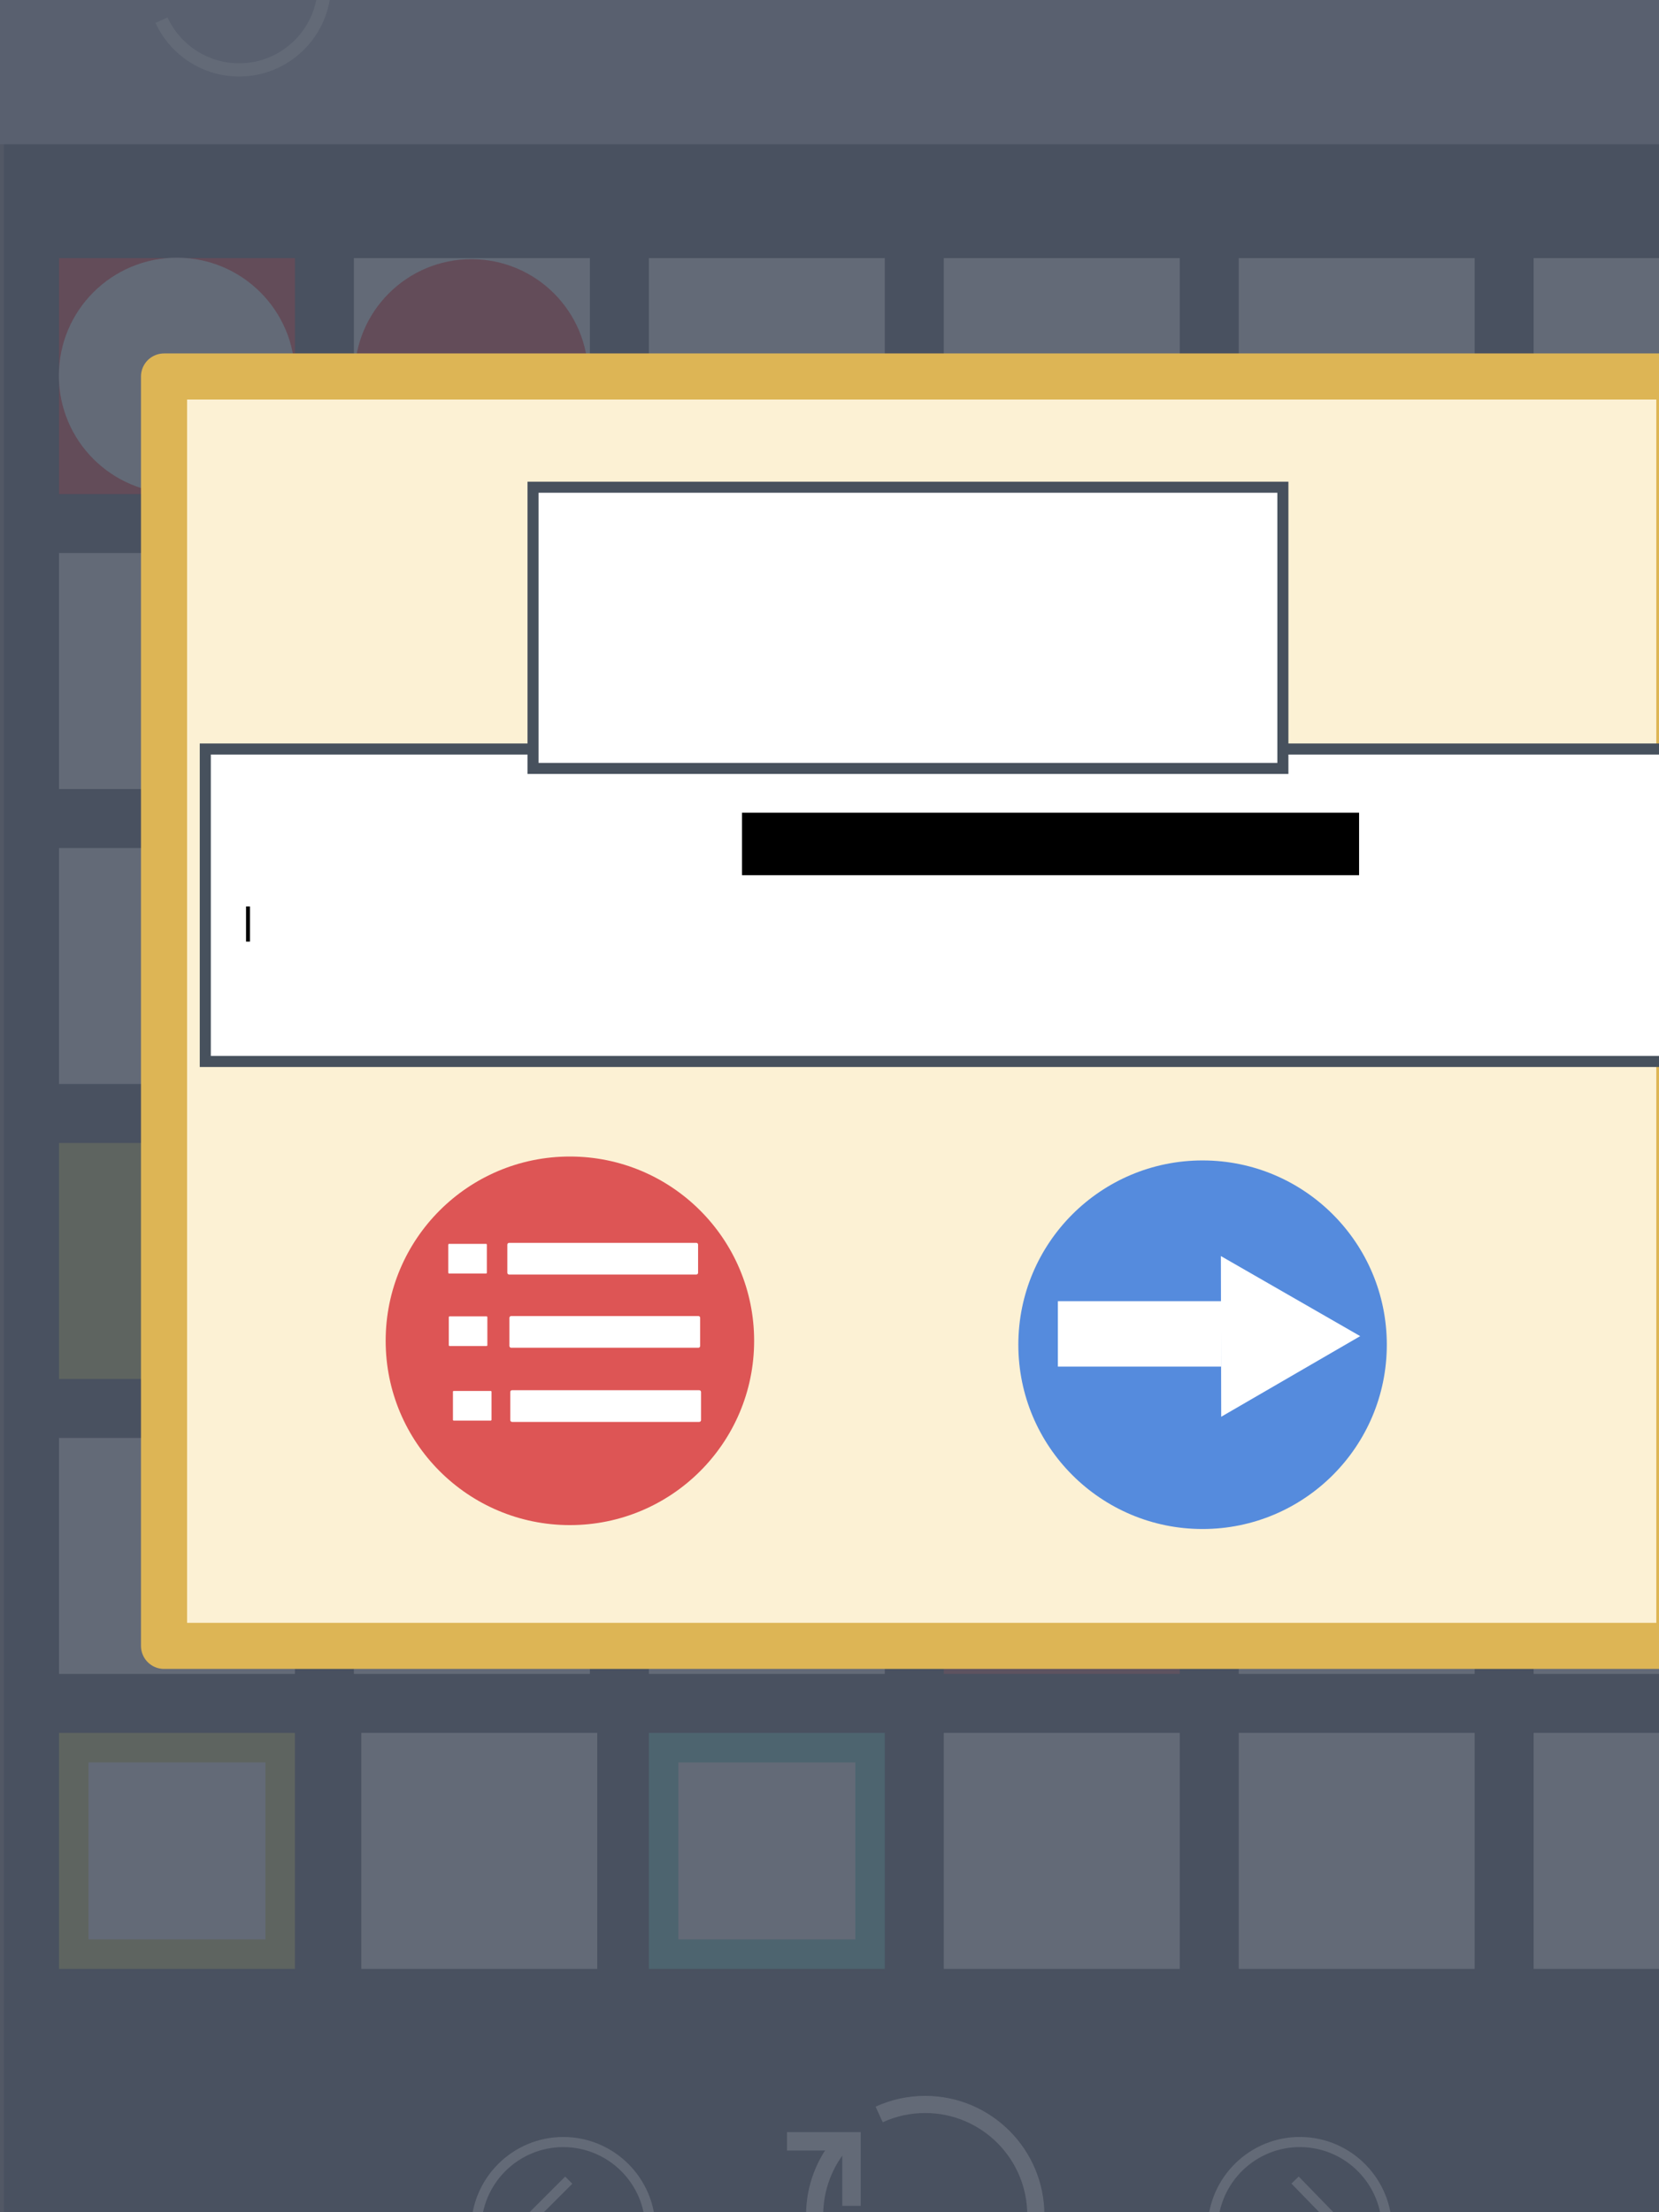 <?xml version="1.0" encoding="UTF-8" standalone="no"?>
<!-- Created with Inkscape (http://www.inkscape.org/) -->

<svg
   xmlns:osb="http://www.openswatchbook.org/uri/2009/osb"
   xmlns:dc="http://purl.org/dc/elements/1.1/"
   xmlns:cc="http://creativecommons.org/ns#"
   xmlns:rdf="http://www.w3.org/1999/02/22-rdf-syntax-ns#"
   xmlns:svg="http://www.w3.org/2000/svg"
   xmlns="http://www.w3.org/2000/svg"
   xmlns:xlink="http://www.w3.org/1999/xlink"
   xmlns:sodipodi="http://sodipodi.sourceforge.net/DTD/sodipodi-0.dtd"
   xmlns:inkscape="http://www.inkscape.org/namespaces/inkscape"
   width="900"
   height="1200"
   id="svg4055"
   version="1.1"
   inkscape:version="0.48.2 r9819"
   sodipodi:docname="gravity_grid.svg">
  <rect width="100%" height="100%" fill="#808080" stroke="none"/>
  <defs
     id="defs4057">
    <marker
       inkscape:stockid="Arrow1Lstart"
       orient="auto"
       refY="0.0"
       refX="0.0"
       id="Arrow1Lstart"
       style="overflow:visible">
      <path
         id="path4115"
         d="M 0.0,0.0 L 5.0,-5.0 L -12.5,0.0 L 5.0,5.0 L 0.0,0.0 z "
         style="fill-rule:evenodd;stroke:#000000;stroke-width:1.0pt;marker-start:none"
         transform="scale(0.8) translate(12.5,0)" />
    </marker>
    <linearGradient
       inkscape:collect="always"
       id="linearGradient3914">
      <stop
         style="stop-color:#47515d;stop-opacity:1;"
         offset="0"
         id="stop3916" />
      <stop
         style="stop-color:#47515d;stop-opacity:0;"
         offset="1"
         id="stop3918" />
    </linearGradient>
    <linearGradient
       id="linearGradient6608"
       osb:paint="solid">
      <stop
         style="stop-color:#000000;stop-opacity:1;"
         offset="0"
         id="stop6610" />
    </linearGradient>
    <linearGradient
       id="linearGradient6565"
       osb:paint="solid">
      <stop
         style="stop-color:#cacc60;stop-opacity:1;"
         offset="0"
         id="stop6567" />
    </linearGradient>
    <linearGradient
       id="linearGradient6483"
       osb:paint="solid">
      <stop
         style="stop-color:#000000;stop-opacity:1;"
         offset="0"
         id="stop6485" />
    </linearGradient>
    <linearGradient
       id="linearGradient5037"
       osb:paint="gradient">
      <stop
         style="stop-color:#cacc60;stop-opacity:1;"
         offset="0"
         id="stop5039" />
      <stop
         style="stop-color:#cacc60;stop-opacity:0;"
         offset="1"
         id="stop5041" />
    </linearGradient>
    <linearGradient
       id="linearGradient5027"
       osb:paint="gradient">
      <stop
         style="stop-color:#000000;stop-opacity:1;"
         offset="0"
         id="stop5029" />
      <stop
         style="stop-color:#000000;stop-opacity:0;"
         offset="1"
         id="stop5031" />
    </linearGradient>
    <linearGradient
       inkscape:collect="always"
       xlink:href="#linearGradient5027"
       id="linearGradient5035"
       x1="416"
       y1="572.858"
       x2="543.008"
       y2="572.858"
       gradientUnits="userSpaceOnUse" />
    <linearGradient
       inkscape:collect="always"
       xlink:href="#linearGradient6565"
       id="linearGradient6569"
       x1="416"
       y1="572.858"
       x2="543.008"
       y2="572.858"
       gradientUnits="userSpaceOnUse" />
    <clipPath
       clipPathUnits="userSpaceOnUse"
       id="clipPath3017">
      <path
         inkscape:connector-curvature="0"
         d="M 0,50 50,50 50,0 0,0 0,50 z"
         id="path3019" />
    </clipPath>
    <clipPath
       clipPathUnits="userSpaceOnUse"
       id="clipPath7316">
      <path
         inkscape:connector-curvature="0"
         d="M 0,50 50,50 50,0 0,0 0,50 z"
         id="path7318" />
    </clipPath>
    <clipPath
       clipPathUnits="userSpaceOnUse"
       id="clipPath7316-8">
      <path
         inkscape:connector-curvature="0"
         d="M 0,50 50,50 50,0 0,0 0,50 z"
         id="path7318-6" />
    </clipPath>
    <clipPath
       clipPathUnits="userSpaceOnUse"
       id="clipPath3095">
      <path
         inkscape:connector-curvature="0"
         d="M 0,50 50,50 50,0 0,0 0,50 z"
         id="path3097" />
    </clipPath>
    <clipPath
       clipPathUnits="userSpaceOnUse"
       id="clipPath7316-2">
      <path
         inkscape:connector-curvature="0"
         d="M 0,50 50,50 50,0 0,0 0,50 z"
         id="path7318-7" />
    </clipPath>
    <clipPath
       clipPathUnits="userSpaceOnUse"
       id="clipPath7316-8-7">
      <path
         inkscape:connector-curvature="0"
         d="M 0,50 50,50 50,0 0,0 0,50 z"
         id="path7318-6-9" />
    </clipPath>
    <clipPath
       clipPathUnits="userSpaceOnUse"
       id="clipPath3095-3">
      <path
         inkscape:connector-curvature="0"
         d="M 0,50 50,50 50,0 0,0 0,50 z"
         id="path3097-1" />
    </clipPath>
    <linearGradient
       inkscape:collect="always"
       xlink:href="#linearGradient3914"
       id="linearGradient3920"
       x1="-643.469"
       y1="119.19"
       x2="-112.281"
       y2="119.19"
       gradientUnits="userSpaceOnUse" />
  </defs>
  <sodipodi:namedview
     id="base"
     pagecolor="#ffffff"
     bordercolor="#666666"
     borderopacity="1.0"
     inkscape:pageopacity="0.0"
     inkscape:pageshadow="2"
     inkscape:zoom="0.47199378"
     inkscape:cx="-26.057809"
     inkscape:cy="551.18292"
     inkscape:document-units="px"
     inkscape:current-layer="layer1"
     showgrid="false"
     inkscape:window-width="1920"
     inkscape:window-height="1058"
     inkscape:window-x="1912"
     inkscape:window-y="-8"
     inkscape:window-maximized="1"
     showguides="true"
     inkscape:guide-bbox="true" />
  <g
     inkscape:label="Layer 1"
     inkscape:groupmode="layer"
     id="layer1"
     transform="translate(0,147.638)">
    <rect
       style="fill:#ffffff;fill-opacity:0;stroke:#87aade;stroke-width:0;stroke-linejoin:bevel;stroke-miterlimit:4;stroke-dasharray:none"
       id="rect4063"
       width="365.714"
       height="408.571"
       x="48.571"
       y="32.362" />
    <rect
       style="fill:#ffffff;fill-opacity:0;stroke:#87aade;stroke-width:0;stroke-linejoin:bevel;stroke-miterlimit:4;stroke-dasharray:none"
       id="rect4065"
       width="402.857"
       height="268.571"
       x="-34.286"
       y="-13.352" />
    <rect
       style="fill:#ffffff;fill-opacity:0;stroke:#87aade;stroke-width:0;stroke-linejoin:bevel;stroke-miterlimit:4;stroke-dasharray:none"
       id="rect4070"
       width="231.429"
       height="231.429"
       x="568.571"
       y="829.505" />
    <rect
       style="fill:#47515d;fill-opacity:1;stroke:#87aade;stroke-width:0;stroke-linejoin:bevel;stroke-miterlimit:4;stroke-dasharray:none"
       id="rect4084"
       width="992"
       height="1433.854"
       x="2.119"
       y="-270.304" />
    <rect
       style="fill:#edf5f5;fill-opacity:1;stroke:#87aade;stroke-width:0;stroke-linejoin:bevel;stroke-miterlimit:4;stroke-dasharray:none"
       id="rect4013-2"
       width="128"
       height="128"
       x="196"
       y="792.362" />
    <rect
       style="fill:#edf5f5;fill-opacity:1;stroke:#87aade;stroke-width:0;stroke-linejoin:bevel;stroke-miterlimit:4;stroke-dasharray:none"
       id="rect4013-2-7-6"
       width="128"
       height="128"
       x="512"
       y="792.362" />
    <rect
       style="fill:#edf5f5;fill-opacity:1;stroke:#87aade;stroke-width:0;stroke-linejoin:bevel;stroke-miterlimit:4;stroke-dasharray:none"
       id="rect4013-2-7-6-1"
       width="128"
       height="128"
       x="672"
       y="792.362" />
    <rect
       style="fill:#edf5f5;fill-opacity:1;stroke:#87aade;stroke-width:0;stroke-linejoin:bevel;stroke-miterlimit:4;stroke-dasharray:none"
       id="rect4013-4"
       width="128"
       height="128"
       x="32"
       y="632.362" />
    <rect
       style="fill:#edf5f5;fill-opacity:1;stroke:#87aade;stroke-width:0;stroke-linejoin:bevel;stroke-miterlimit:4;stroke-dasharray:none"
       id="rect4013-2-2"
       width="128"
       height="128"
       x="192"
       y="632.362" />
    <rect
       style="fill:#edf5f5;fill-opacity:1;stroke:#87aade;stroke-width:0;stroke-linejoin:bevel;stroke-miterlimit:4;stroke-dasharray:none"
       id="rect4013-2-7-3"
       width="128"
       height="128"
       x="352"
       y="632.362" />
    <rect
       style="fill:#cc6060;fill-opacity:1;stroke:#87aade;stroke-width:0;stroke-linejoin:bevel;stroke-miterlimit:4;stroke-dasharray:none"
       id="rect3894-5"
       width="128"
       height="128"
       x="512"
       y="632.362" />
    <rect
       style="fill:#edf5f5;fill-opacity:1;stroke:#87aade;stroke-width:0;stroke-linejoin:bevel;stroke-miterlimit:4;stroke-dasharray:none"
       id="rect4013-2-7-6-1-2"
       width="128"
       height="128"
       x="672"
       y="632.362" />
    <rect
       style="fill:#edf5f5;fill-opacity:1;stroke:#87aade;stroke-width:0;stroke-linejoin:bevel;stroke-miterlimit:4;stroke-dasharray:none"
       id="rect4013-2-2-2"
       width="128"
       height="128"
       x="192"
       y="472.362" />
    <rect
       style="fill:#edf5f5;fill-opacity:1;stroke:#87aade;stroke-width:0;stroke-linejoin:bevel;stroke-miterlimit:4;stroke-dasharray:none"
       id="rect4013-2-7-3-6"
       width="128"
       height="128"
       x="672"
       y="472.362" />
    <rect
       style="fill:#edf5f5;fill-opacity:1;stroke:#87aade;stroke-width:0;stroke-linejoin:bevel;stroke-miterlimit:4;stroke-dasharray:none"
       id="rect4013-2-7-3-6-8"
       width="128"
       height="128"
       x="832"
       y="792.362" />
    <rect
       style="fill:#edf5f5;fill-opacity:1;stroke:#87aade;stroke-width:0;stroke-linejoin:bevel;stroke-miterlimit:4;stroke-dasharray:none"
       id="rect4013-2-7-3-6-5"
       width="128"
       height="128"
       x="832"
       y="632.362" />
    <rect
       style="fill:#edf5f5;fill-opacity:1;stroke:#87aade;stroke-width:0;stroke-linejoin:bevel;stroke-miterlimit:4;stroke-dasharray:none"
       id="rect4013-6"
       width="128"
       height="128"
       x="512"
       y="472.362" />
    <rect
       style="fill:#edf5f5;fill-opacity:1;stroke:#87aade;stroke-width:0;stroke-linejoin:bevel;stroke-miterlimit:4;stroke-dasharray:none"
       id="rect4013-2-7-3-6-82"
       width="128"
       height="128"
       x="832"
       y="472.362" />
    <rect
       style="fill:#dd5555;fill-opacity:1;stroke:#87aade;stroke-width:0;stroke-linejoin:bevel;stroke-miterlimit:4;stroke-dasharray:none"
       id="rect3894-51"
       width="127.008"
       height="127.008"
       x="512"
       y="313.354" />
    <rect
       style="fill:#edf5f5;fill-opacity:1;stroke:#87aade;stroke-width:0;stroke-linejoin:bevel;stroke-miterlimit:4;stroke-dasharray:none"
       id="rect4013-2-2-2-6"
       width="128"
       height="128"
       x="192"
       y="312.362" />
    <rect
       style="fill:#edf5f5;fill-opacity:1;stroke:#87aade;stroke-width:0;stroke-linejoin:bevel;stroke-miterlimit:4;stroke-dasharray:none"
       id="rect4013-2-2-2-6-2"
       width="128"
       height="128"
       x="32"
       y="312.362" />
    <rect
       style="fill:#edf5f5;fill-opacity:1;stroke:#87aade;stroke-width:0;stroke-linejoin:bevel;stroke-miterlimit:4;stroke-dasharray:none"
       id="rect4013-2-2-2-6-7"
       width="128"
       height="128"
       x="352"
       y="312.362" />
    <rect
       style="fill:#edf5f5;fill-opacity:1;stroke:#87aade;stroke-width:0;stroke-linejoin:bevel;stroke-miterlimit:4;stroke-dasharray:none"
       id="rect4013-2-2-2-6-7-5"
       width="128"
       height="128"
       x="672"
       y="312.362" />
    <rect
       style="fill:#edf5f5;fill-opacity:1;stroke:#87aade;stroke-width:0;stroke-linejoin:bevel;stroke-miterlimit:4;stroke-dasharray:none"
       id="rect4013-2-2-2-6-7-7"
       width="128"
       height="128"
       x="832"
       y="312.362" />
    <rect
       style="fill:#edf5f5;fill-opacity:1;stroke:#87aade;stroke-width:0;stroke-linejoin:bevel;stroke-miterlimit:4;stroke-dasharray:none"
       id="rect4013-2-2-2-6-7-7-8"
       width="128"
       height="128"
       x="32"
       y="152.362" />
    <rect
       style="fill:#edf5f5;fill-opacity:1;stroke:#87aade;stroke-width:0;stroke-linejoin:bevel;stroke-miterlimit:4;stroke-dasharray:none"
       id="rect4013-2-2-2-6-7-7-2"
       width="128"
       height="128"
       x="352"
       y="152.362" />
    <rect
       style="fill:#edf5f5;fill-opacity:1;stroke:#87aade;stroke-width:0;stroke-linejoin:bevel;stroke-miterlimit:4;stroke-dasharray:none"
       id="rect4013-2-2-2-6-7-7-7"
       width="128"
       height="128"
       x="512"
       y="152.362" />
    <rect
       style="fill:#edf5f5;fill-opacity:1;stroke:#87aade;stroke-width:0;stroke-linejoin:bevel;stroke-miterlimit:4;stroke-dasharray:none"
       id="rect4013-2-2-2-6-7-7-80"
       width="128"
       height="128"
       x="672"
       y="152.362" />
    <rect
       style="fill:#edf5f5;fill-opacity:1;stroke:#87aade;stroke-width:0;stroke-linejoin:bevel;stroke-miterlimit:4;stroke-dasharray:none"
       id="rect4013-2-2-2-6-7-7-20"
       width="128"
       height="128"
       x="832"
       y="152.362" />
    <rect
       style="fill:#edf5f5;fill-opacity:1;stroke:#87aade;stroke-width:0;stroke-linejoin:bevel;stroke-miterlimit:4;stroke-dasharray:none"
       id="rect4013-2-2-2-6-7-7-89"
       width="128"
       height="128"
       x="832"
       y="-7.638" />
    <rect
       style="fill:#edf5f5;fill-opacity:1;stroke:#87aade;stroke-width:0;stroke-linejoin:bevel;stroke-miterlimit:4;stroke-dasharray:none"
       id="rect4013-2-2-2-6-7-7-28"
       width="128"
       height="128"
       x="672"
       y="-7.638" />
    <rect
       style="fill:#edf5f5;fill-opacity:1;stroke:#87aade;stroke-width:0;stroke-linejoin:bevel;stroke-miterlimit:4;stroke-dasharray:none"
       id="rect4013-2-2-2-6-7-7-205"
       width="128"
       height="128"
       x="512"
       y="-7.638" />
    <rect
       style="fill:#edf5f5;fill-opacity:1;stroke:#87aade;stroke-width:0;stroke-linejoin:bevel;stroke-miterlimit:4;stroke-dasharray:none"
       id="rect4013-2-2-2-6-7-7-5"
       width="128"
       height="128"
       x="352"
       y="-7.638" />
    <rect
       style="fill:#edf5f5;fill-opacity:1;stroke:#87aade;stroke-width:0;stroke-linejoin:bevel;stroke-miterlimit:4;stroke-dasharray:none"
       id="rect4013-2-2-2-6-7-7-27"
       width="128"
       height="128"
       x="192"
       y="-7.638" />
    <rect
       style="fill:#ed3030;fill-opacity:1;stroke:#87aade;stroke-width:0;stroke-linejoin:bevel;stroke-miterlimit:4;stroke-dasharray:none"
       id="rect4013-2-2-2-6-7-7-6"
       width="128"
       height="128"
       x="32"
       y="-7.638" />
    <rect
       style="fill:#60cc68;fill-opacity:1;stroke:#87aade;stroke-width:0;stroke-linejoin:bevel;stroke-miterlimit:4;stroke-dasharray:none"
       id="rect3894-8"
       width="128"
       height="128"
       x="352"
       y="472.362" />
    <rect
       style="fill:#cacc60;fill-opacity:1;stroke:#87aade;stroke-width:0;stroke-linejoin:bevel;stroke-miterlimit:4;stroke-dasharray:none"
       id="rect3894-81"
       width="128"
       height="128"
       x="32"
       y="792.362" />
    <rect
       style="fill:#edf5f5;fill-opacity:1;stroke:#87aade;stroke-width:0;stroke-linejoin:bevel;stroke-miterlimit:4;stroke-dasharray:none"
       id="rect4013-2-7-60"
       width="96"
       height="96"
       x="48"
       y="808.362" />
    <rect
       style="fill:#cacc60;fill-opacity:1;stroke:#87aade;stroke-width:0;stroke-linejoin:bevel;stroke-miterlimit:4;stroke-dasharray:none"
       id="rect3894-58"
       width="128"
       height="128"
       x="32"
       y="472.362" />
    <rect
       style="fill:#60ccc2;fill-opacity:1;stroke:#87aade;stroke-width:0;stroke-linejoin:bevel;stroke-miterlimit:4;stroke-dasharray:none"
       id="rect3894-82-9"
       width="128"
       height="128"
       x="352"
       y="792.362" />
    <rect
       style="fill:#edf5f5;fill-opacity:1;stroke:#87aade;stroke-width:0;stroke-linejoin:bevel;stroke-miterlimit:4;stroke-dasharray:none"
       id="rect4013-2-7-6-0"
       width="96"
       height="96"
       x="368"
       y="808.362" />
    <g
       transform="matrix(5,0,0,-5,376.932,1178.902)"
       id="g3013"
       style="fill:#eef4f4;fill-opacity:1">
      <g
         id="g3015"
         clip-path="url(#clipPath3017)"
         style="fill:#eef4f4;fill-opacity:1">
        <g
           id="g3021"
           transform="translate(25,12.07)"
           style="fill:#eef4f4;fill-opacity:1">
          <path
             inkscape:connector-curvature="0"
             d="m 0,0 c -7.129,0 -12.93,5.801 -12.93,12.93 0,3.154 1.148,6.192 3.233,8.553 l 1.395,-1.23 C -10.087,18.231 -11.07,15.63 -11.07,12.93 -11.07,6.826 -6.104,1.86 0,1.86 c 1.61,0 3.162,0.338 4.612,1.004 L 5.388,1.173 C 3.692,0.395 1.879,0 0,0"
             style="fill:#eef4f4;fill-opacity:1;fill-rule:nonzero;stroke:none"
             id="path3023" />
        </g>
        <g
           id="g3025"
           transform="translate(34.637,16.38)"
           style="fill:#eef4f4;fill-opacity:1">
          <path
             inkscape:connector-curvature="0"
             d="m 0,0 -1.386,1.24 c 1.818,2.031 2.819,4.652 2.819,7.38 0,6.104 -4.966,11.07 -11.07,11.07 -1.61,0 -3.161,-0.337 -4.612,-1.003 l -0.775,1.69 c 1.695,0.779 3.508,1.173 5.387,1.173 7.129,0 12.93,-5.8 12.93,-12.93 C 3.293,5.434 2.124,2.372 0,0"
             style="fill:#eef4f4;fill-opacity:1;fill-rule:nonzero;stroke:none"
             id="path3027" />
        </g>
        <g
           id="g3029"
           transform="translate(18,26)"
           style="fill:#eef4f4;fill-opacity:1">
          <path
             inkscape:connector-curvature="0"
             d="m 0,0 -2,0 0,6 -6,0 0,2 8,0 0,-8 z"
             style="fill:#eef4f4;fill-opacity:1;fill-rule:nonzero;stroke:none"
             id="path3031" />
        </g>
        <g
           id="g3033"
           transform="translate(40,16)"
           style="fill:#eef4f4;fill-opacity:1">
          <path
             inkscape:connector-curvature="0"
             d="m 0,0 -8,0 0,8 2,0 0,-6 6,0 0,-2 z"
             style="fill:#eef4f4;fill-opacity:1;fill-rule:nonzero;stroke:none"
             id="path3035" />
        </g>
      </g>
    </g>
    <g
       transform="matrix(2.953,0,0,-2.953,-1202.886,1089.917)"
       id="g7312"
       inkscape:transform-center-x="49.999996"
       inkscape:transform-center-y="-49.999982">
      <g
         id="g7314"
         clip-path="url(#clipPath7316)"
         transform="translate(0.951,0.824)"
         style="fill:#edf5f5;fill-opacity:1">
        <g
           id="g7320"
           transform="translate(25,40.07)"
           style="fill:#edf5f5;fill-opacity:1">
          <path
             inkscape:connector-curvature="0"
             d="m 0,0 c -8.31,0 -15.07,-6.76 -15.07,-15.07 0,-8.309 6.76,-15.07 15.07,-15.07 8.31,0 15.07,6.761 15.07,15.07 C 15.07,-6.76 8.31,0 0,0 m 0,-32 c -9.335,0 -16.93,7.595 -16.93,16.93 0,9.336 7.595,16.93 16.93,16.93 9.335,0 16.93,-7.594 16.93,-16.93 C 16.93,-24.405 9.335,-32 0,-32"
             style="fill:#edf5f5;fill-opacity:1;fill-rule:nonzero;stroke:none"
             id="path7322" />
        </g>
        <g
           id="g7324"
           transform="translate(25.342,15.342)"
           style="fill:#edf5f5;fill-opacity:1">
          <path
             inkscape:connector-curvature="0"
             d="M 0,0 -9.658,9.658 0,19.315 1.315,18 -7.027,9.658 1.315,1.315 0,0 z"
             style="fill:#edf5f5;fill-opacity:1;fill-rule:nonzero;stroke:none"
             id="path7326" />
        </g>
        <path
           inkscape:connector-curvature="0"
           d="m 34,24 -17,0 0,2 17,0 0,-2 z"
           style="fill:#edf5f5;fill-opacity:1;fill-rule:nonzero;stroke:none"
           id="path7328" />
      </g>
      <g
         id="g7314-4"
         clip-path="url(#clipPath7316-8)"
         transform="matrix(-1,0.014,-0.014,-1,186.608,50.476)"
         style="fill:#edf5f5;fill-opacity:1">
        <g
           id="g7320-6"
           transform="translate(25,40.07)"
           style="fill:#edf5f5;fill-opacity:1">
          <path
             inkscape:connector-curvature="0"
             d="m 0,0 c -8.31,0 -15.07,-6.76 -15.07,-15.07 0,-8.309 6.76,-15.07 15.07,-15.07 8.31,0 15.07,6.761 15.07,15.07 C 15.07,-6.76 8.31,0 0,0 m 0,-32 c -9.335,0 -16.93,7.595 -16.93,16.93 0,9.336 7.595,16.93 16.93,16.93 9.335,0 16.93,-7.594 16.93,-16.93 C 16.93,-24.405 9.335,-32 0,-32"
             style="fill:#edf5f5;fill-opacity:1;fill-rule:nonzero;stroke:none"
             id="path7322-8" />
        </g>
        <g
           id="g7324-9"
           transform="translate(25.342,15.342)"
           style="fill:#edf5f5;fill-opacity:1">
          <path
             inkscape:connector-curvature="0"
             d="M 0,0 -9.658,9.658 0,19.315 1.315,18 -7.027,9.658 1.315,1.315 0,0 z"
             style="fill:#edf5f5;fill-opacity:1;fill-rule:nonzero;stroke:none"
             id="path7326-8" />
        </g>
        <path
           inkscape:connector-curvature="0"
           d="m 34,24 -17,0 0,2 17,0 0,-2 z"
           style="fill:#edf5f5;fill-opacity:1;fill-rule:nonzero;stroke:none"
           id="path7328-3" />
      </g>
      <g
         transform="matrix(1.306,0,0,1.306,-66.26,405.477)"
         id="g3091"
         style="fill:#edf5f5;fill-opacity:1">
        <g
           id="g3093"
           clip-path="url(#clipPath3095)"
           style="fill:#edf5f5;fill-opacity:1">
          <g
             id="g3099"
             transform="translate(25,12.07)"
             style="fill:#edf5f5;fill-opacity:1">
            <path
               inkscape:connector-curvature="0"
               d="m 0,0 c -5.04,0 -9.655,2.961 -11.757,7.543 l 1.69,0.775 C -8.266,4.395 -4.315,1.86 0,1.86 6.104,1.86 11.07,6.826 11.07,12.93 11.07,19.034 6.104,24 0,24 -4.635,24 -8.514,21.173 -10.123,16.621 l -1.754,0.62 c 1.851,5.236 6.513,8.619 11.877,8.619 7.129,0 12.93,-5.8 12.93,-12.93 C 12.93,5.801 7.129,0 0,0"
               style="fill:#edf5f5;fill-opacity:1;fill-rule:nonzero;stroke:none"
               id="path3101" />
          </g>
          <g
             id="g3103"
             transform="translate(20,28)"
             style="fill:#edf5f5;fill-opacity:1">
            <path
               inkscape:connector-curvature="0"
               d="m 0,0 -8,0 0,8 2,0 0,-6 6,0 0,-2 z"
               style="fill:#edf5f5;fill-opacity:1;fill-rule:nonzero;stroke:none"
               id="path3105" />
          </g>
        </g>
      </g>
    </g>
    <path
       sodipodi:type="arc"
       style="opacity:0.99;fill:#ed3030;fill-opacity:1;fill-rule:nonzero;stroke:#1c1d1d;stroke-width:0;stroke-linejoin:bevel;stroke-miterlimit:4;stroke-opacity:1;stroke-dasharray:none;stroke-dashoffset:0"
       id="path6667"
       sodipodi:cx="-648.3136"
       sodipodi:cy="267.78433"
       sodipodi:rx="97.458908"
       sodipodi:ry="95.34024"
       d="m -550.855,267.784 c 0,52.655 -43.634,95.34 -97.459,95.34 -53.825,0 -97.459,-42.685 -97.459,-95.34 0,-52.655 43.634,-95.34 97.459,-95.34 53.825,0 97.459,42.685 97.459,95.34 z"
       transform="matrix(0.65,0,0,0.664,677.13,-121.55)" />
    <path
       sodipodi:type="arc"
       style="opacity:0.99;fill:#edf5f5;fill-opacity:1;fill-rule:nonzero;stroke:#1c1d1d;stroke-width:0;stroke-linejoin:bevel;stroke-miterlimit:4;stroke-opacity:1;stroke-dasharray:none;stroke-dashoffset:0"
       id="path6667-6"
       sodipodi:cx="-648.3136"
       sodipodi:cy="267.78433"
       sodipodi:rx="97.458908"
       sodipodi:ry="95.34024"
       d="m -550.855,267.784 c 0,52.655 -43.634,95.34 -97.459,95.34 -53.825,0 -97.459,-42.685 -97.459,-95.34 0,-52.655 43.634,-95.34 97.459,-95.34 53.825,0 97.459,42.685 97.459,95.34 z"
       transform="matrix(0.657,0,0,0.671,521.902,-123.559)" />
    <rect
       style="fill:#323232;fill-opacity:0.601;fill-rule:nonzero;stroke:#ffffff;stroke-width:0;stroke-linejoin:bevel;stroke-miterlimit:4;stroke-opacity:1;stroke-dasharray:none;stroke-dashoffset:0"
       id="rect3091"
       width="820.974"
       height="1066.667"
       x="-1737.677"
       y="-224.67" />
    <rect
       style="fill:#a9b2bd;fill-opacity:1;fill-rule:nonzero;stroke:#ffffff;stroke-width:0;stroke-linejoin:bevel;stroke-miterlimit:4;stroke-opacity:1;stroke-dasharray:none;stroke-dashoffset:0"
       id="rect3093"
       width="994.681"
       height="204.472"
       x="-0.182"
       y="-273.844" />
    <g
       transform="matrix(2.953,0,0,-2.953,228.949,1137.805)"
       id="g7312-9"
       inkscape:transform-center-x="49.999996"
       inkscape:transform-center-y="-49.999982">
      <g
         id="g7314-8"
         clip-path="url(#clipPath7316-2)"
         transform="translate(0.951,0.824)"
         style="fill:#edf5f5;fill-opacity:1">
        <g
           id="g7320-65"
           transform="translate(25,40.07)"
           style="fill:#edf5f5;fill-opacity:1">
          <path
             inkscape:connector-curvature="0"
             d="m 0,0 c -8.31,0 -15.07,-6.76 -15.07,-15.07 0,-8.309 6.76,-15.07 15.07,-15.07 8.31,0 15.07,6.761 15.07,15.07 C 15.07,-6.76 8.31,0 0,0 m 0,-32 c -9.335,0 -16.93,7.595 -16.93,16.93 0,9.336 7.595,16.93 16.93,16.93 9.335,0 16.93,-7.594 16.93,-16.93 C 16.93,-24.405 9.335,-32 0,-32"
             style="fill:#edf5f5;fill-opacity:1;fill-rule:nonzero;stroke:none"
             id="path7322-0" />
        </g>
        <g
           id="g7324-2"
           transform="translate(25.342,15.342)"
           style="fill:#edf5f5;fill-opacity:1">
          <path
             inkscape:connector-curvature="0"
             d="M 0,0 -9.658,9.658 0,19.315 1.315,18 -7.027,9.658 1.315,1.315 0,0 z"
             style="fill:#edf5f5;fill-opacity:1;fill-rule:nonzero;stroke:none"
             id="path7326-86" />
        </g>
        <path
           inkscape:connector-curvature="0"
           d="m 34,24 -17,0 0,2 17,0 0,-2 z"
           style="fill:#edf5f5;fill-opacity:1;fill-rule:nonzero;stroke:none"
           id="path7328-0" />
      </g>
      <g
         id="g7314-4-2"
         clip-path="url(#clipPath7316-8-7)"
         transform="matrix(-1,0.014,-0.014,-1,186.608,50.476)"
         style="fill:#edf5f5;fill-opacity:1">
        <g
           id="g7320-6-4"
           transform="translate(25,40.07)"
           style="fill:#edf5f5;fill-opacity:1">
          <path
             inkscape:connector-curvature="0"
             d="m 0,0 c -8.31,0 -15.07,-6.76 -15.07,-15.07 0,-8.309 6.76,-15.07 15.07,-15.07 8.31,0 15.07,6.761 15.07,15.07 C 15.07,-6.76 8.31,0 0,0 m 0,-32 c -9.335,0 -16.93,7.595 -16.93,16.93 0,9.336 7.595,16.93 16.93,16.93 9.335,0 16.93,-7.594 16.93,-16.93 C 16.93,-24.405 9.335,-32 0,-32"
             style="fill:#edf5f5;fill-opacity:1;fill-rule:nonzero;stroke:none"
             id="path7322-8-8" />
        </g>
        <g
           id="g7324-9-6"
           transform="translate(25.342,15.342)"
           style="fill:#edf5f5;fill-opacity:1">
          <path
             inkscape:connector-curvature="0"
             d="M 0,0 -9.658,9.658 0,19.315 1.315,18 -7.027,9.658 1.315,1.315 0,0 z"
             style="fill:#edf5f5;fill-opacity:1;fill-rule:nonzero;stroke:none"
             id="path7326-8-5" />
        </g>
        <path
           inkscape:connector-curvature="0"
           d="m 34,24 -17,0 0,2 17,0 0,-2 z"
           style="fill:#edf5f5;fill-opacity:1;fill-rule:nonzero;stroke:none"
           id="path7328-3-0" />
      </g>
      <g
         transform="matrix(1.306,0,0,1.306,-66.26,405.477)"
         id="g3091-9"
         style="fill:#edf5f5;fill-opacity:1">
        <g
           id="g3093-0"
           clip-path="url(#clipPath3095-3)"
           style="fill:#edf5f5;fill-opacity:1">
          <g
             id="g3099-0"
             transform="translate(25,12.07)"
             style="fill:#edf5f5;fill-opacity:1">
            <path
               inkscape:connector-curvature="0"
               d="m 0,0 c -5.04,0 -9.655,2.961 -11.757,7.543 l 1.69,0.775 C -8.266,4.395 -4.315,1.86 0,1.86 6.104,1.86 11.07,6.826 11.07,12.93 11.07,19.034 6.104,24 0,24 -4.635,24 -8.514,21.173 -10.123,16.621 l -1.754,0.62 c 1.851,5.236 6.513,8.619 11.877,8.619 7.129,0 12.93,-5.8 12.93,-12.93 C 12.93,5.801 7.129,0 0,0"
               style="fill:#edf5f5;fill-opacity:1;fill-rule:nonzero;stroke:none"
               id="path3101-6" />
          </g>
          <g
             id="g3103-1"
             transform="translate(20,28)"
             style="fill:#edf5f5;fill-opacity:1">
            <path
               inkscape:connector-curvature="0"
               d="m 0,0 -8,0 0,8 2,0 0,-6 6,0 0,-2 z"
               style="fill:#edf5f5;fill-opacity:1;fill-rule:nonzero;stroke:none"
               id="path3105-3" />
          </g>
        </g>
      </g>
    </g>
    <rect
       style="fill:#4a5161;fill-opacity:0.84;fill-rule:nonzero;stroke:#ffffff;stroke-width:0;stroke-linejoin:bevel;stroke-miterlimit:4;stroke-opacity:1;stroke-dasharray:none;stroke-dashoffset:0"
       id="rect3091-8"
       width="992.586"
       height="1435.316"
       x="-1.583"
       y="-275.473" />
    <rect
       style="fill:#fcf1d4;fill-opacity:1;fill-rule:nonzero;stroke:#ddb555;stroke-width:25;stroke-linejoin:round;stroke-miterlimit:4;stroke-opacity:1;stroke-dasharray:none;stroke-dashoffset:0;stroke-linecap:butt"
       id="rect4200"
       width="822.045"
       height="688.568"
       x="88.984"
       y="56.586" />
    <flowRoot
       xml:space="preserve"
       id="flowRoot4186-9"
       style="font-size:18px;font-style:normal;font-variant:normal;font-weight:normal;font-stretch:normal;text-align:start;line-height:125%;letter-spacing:0px;word-spacing:0px;writing-mode:lr-tb;text-anchor:start;fill:#ffffff;fill-opacity:1;stroke:#47515d;stroke-width:6;stroke-miterlimit:4;stroke-opacity:1;stroke-dasharray:none;font-family:Verdana;-inkscape-font-specification:Verdana"
       transform="translate(753.329,209.098)"><flowRegion
         id="flowRegion4188-3"><rect
           id="rect4190-4"
           width="936.453"
           height="169.494"
           x="-641.958"
           y="49.561"
           style="font-style:normal;font-variant:normal;font-weight:normal;font-stretch:normal;fill:#ffffff;fill-opacity:1;stroke:#47515d;stroke-width:6;stroke-miterlimit:4;stroke-opacity:1;stroke-dasharray:none;font-family:Verdana;-inkscape-font-specification:Verdana" /></flowRegion><flowPara
         id="flowPara4192-4"
         style="font-size:150px;font-style:normal;font-variant:normal;font-weight:bold;font-stretch:normal;fill:#ffffff;fill-opacity:1;stroke:#47515d;stroke-width:6;stroke-miterlimit:4;stroke-opacity:1;stroke-dasharray:none;font-family:Arial;-inkscape-font-specification:Arial Bold">Completed</flowPara></flowRoot>    <path
       sodipodi:type="arc"
       style="fill:#dd5555;fill-opacity:1;fill-rule:nonzero;stroke:#ffffff;stroke-width:0;stroke-linejoin:bevel;stroke-miterlimit:4;stroke-opacity:1;stroke-dasharray:none;stroke-dashoffset:0"
       id="path4198-6"
       sodipodi:cx="323.09747"
       sodipodi:cy="631.1366"
       sodipodi:rx="109.11161"
       sodipodi:ry="96.399574"
       d="m 432.209,631.137 c 0,53.24 -48.851,96.4 -109.112,96.4 -60.261,0 -109.112,-43.16 -109.112,-96.4 0,-53.24 48.851,-96.4 109.112,-96.4 60.261,0 109.112,43.16 109.112,96.4 z"
       transform="matrix(0.916,0,0,1.037,13.21,-74.811)" />
    <path
       sodipodi:type="arc"
       style="fill:#558bdd;fill-opacity:1;fill-rule:nonzero;stroke:#ffffff;stroke-width:0;stroke-linejoin:bevel;stroke-miterlimit:4;stroke-opacity:1;stroke-dasharray:none;stroke-dashoffset:0"
       id="path4198-6-0"
       sodipodi:cx="323.09747"
       sodipodi:cy="631.1366"
       sodipodi:rx="109.11161"
       sodipodi:ry="96.399574"
       d="m 432.209,631.137 c 0,53.24 -48.851,96.4 -109.112,96.4 -60.261,0 -109.112,-43.16 -109.112,-96.4 0,-53.24 48.851,-96.4 109.112,-96.4 60.261,0 109.112,43.16 109.112,96.4 z"
       transform="matrix(0.916,0,0,1.037,356.434,-72.692)" />
    <rect
       style="fill:#ffffff;fill-opacity:1;fill-rule:nonzero;stroke:#ffffff;stroke-width:1.984;stroke-linecap:round;stroke-linejoin:round;stroke-miterlimit:4;stroke-opacity:1;stroke-dasharray:none;stroke-dashoffset:0"
       id="rect4831-61"
       width="101.503"
       height="15.211"
       x="277.806"
       y="607.459" />
    <rect
       style="fill:#ffffff;fill-opacity:1;fill-rule:nonzero;stroke:#ffffff;stroke-width:1.984;stroke-linecap:round;stroke-linejoin:round;stroke-miterlimit:4;stroke-opacity:1;stroke-dasharray:none;stroke-dashoffset:0"
       id="rect4831-61-9"
       width="101.503"
       height="15.211"
       x="277.338"
       y="567.229" />
    <rect
       style="fill:#ffffff;fill-opacity:1;fill-rule:nonzero;stroke:#ffffff;stroke-width:1.984;stroke-linecap:round;stroke-linejoin:round;stroke-miterlimit:4;stroke-opacity:1;stroke-dasharray:none;stroke-dashoffset:0"
       id="rect4831-61-6"
       width="101.503"
       height="15.211"
       x="276.215"
       y="527.528" />
    <rect
       style="fill:#ffffff;fill-opacity:1;fill-rule:nonzero;stroke:#ffffff;stroke-width:0.881;stroke-linecap:round;stroke-linejoin:round;stroke-miterlimit:4;stroke-opacity:1;stroke-dasharray:none;stroke-dashoffset:0"
       id="rect4831-61-3"
       width="20.039"
       height="15.211"
       x="243.63"
       y="527.528" />
    <rect
       style="fill:#ffffff;fill-opacity:1;fill-rule:nonzero;stroke:#ffffff;stroke-width:0.881;stroke-linecap:round;stroke-linejoin:round;stroke-miterlimit:4;stroke-opacity:1;stroke-dasharray:none;stroke-dashoffset:0"
       id="rect4831-61-3-8"
       width="20.039"
       height="15.211"
       x="243.913"
       y="566.854" />
    <rect
       style="fill:#ffffff;fill-opacity:1;fill-rule:nonzero;stroke:#ffffff;stroke-width:0.881;stroke-linecap:round;stroke-linejoin:round;stroke-miterlimit:4;stroke-opacity:1;stroke-dasharray:none;stroke-dashoffset:0"
       id="rect4831-61-3-82"
       width="20.039"
       height="15.211"
       x="246.16"
       y="607.303" />
    <path
       sodipodi:type="star"
       style="fill:#ffffff;fill-opacity:1;fill-rule:evenodd;stroke:#000000;stroke-width:0;stroke-linecap:butt;stroke-linejoin:miter;stroke-miterlimit:4;stroke-opacity:1;stroke-dasharray:none"
       id="path4949"
       sodipodi:sides="3"
       sodipodi:cx="637.72028"
       sodipodi:cy="705.2901"
       sodipodi:r1="50.326824"
       sodipodi:r2="25.16341"
       sodipodi:arg1="2.1003859"
       sodipodi:arg2="3.1475835"
       inkscape:flatsided="true"
       inkscape:rounded="0"
       inkscape:randomized="0"
       d="m 612.296,748.723 0.522,-87.167 75.228,44.036 z"
       transform="matrix(1,-0.008,0.008,1,44.208,-122.953)"
       inkscape:transform-center-x="-12.539174"
       inkscape:transform-center-y="0.049087265" />
    <rect
       style="fill:#ffffff;fill-opacity:1;fill-rule:nonzero;stroke:#ffffff;stroke-width:0;stroke-linecap:round;stroke-linejoin:round;stroke-miterlimit:4;stroke-opacity:1;stroke-dasharray:none;stroke-dashoffset:0"
       id="rect4971"
       width="88.564"
       height="35.488"
       x="573.895"
       y="705.82"
       transform="translate(0,-147.638)" />
    <flowRoot
       xml:space="preserve"
       id="flowRoot4186-9-9"
       style="font-size:18px;font-style:normal;font-variant:normal;font-weight:normal;font-stretch:normal;text-align:start;line-height:125%;letter-spacing:0px;word-spacing:0px;writing-mode:lr-tb;text-anchor:start;fill:#ffffff;fill-opacity:1;fill-rule:nonzero;stroke:#47515d;stroke-width:6;stroke-miterlimit:2;stroke-opacity:1;stroke-dasharray:none;stroke-dashoffset:0;font-family:Verdana;-inkscape-font-specification:Verdana"
       transform="translate(931.128,67.091)"><flowRegion
         id="flowRegion4188-3-1"
         style="fill:url(#linearGradient3920);fill-opacity:1"><rect
           id="rect4190-4-3"
           width="406.785"
           height="152.544"
           x="-641.958"
           y="49.561"
           style="font-style:normal;font-variant:normal;font-weight:normal;font-stretch:normal;fill:#ffffff;fill-opacity:1;fill-rule:nonzero;stroke:#47515d;stroke-width:6;stroke-miterlimit:2;stroke-opacity:1;stroke-dasharray:none;stroke-dashoffset:0;font-family:Verdana;-inkscape-font-specification:Verdana" /></flowRegion><flowPara
         id="flowPara4192-4-5"
         style="font-size:144px;font-style:normal;font-variant:normal;font-weight:bold;font-stretch:normal;fill:#ffffff;fill-opacity:1;fill-rule:nonzero;stroke:#47515d;stroke-width:6;stroke-miterlimit:2;stroke-opacity:1;stroke-dasharray:none;stroke-dashoffset:0;font-family:Arial;-inkscape-font-specification:Arial Bold"><flowSpan
           style="font-size:150px;stroke-width:6;stroke-miterlimit:2;stroke-dasharray:none;stroke-dashoffset:0"
           id="flowSpan3922"><flowSpan
             style="stroke-width:6;stroke-linejoin:round;stroke-miterlimit:2;stroke-dasharray:none;stroke-dashoffset:0"
             id="flowSpan3924"><flowSpan
               style="stroke-width:6;stroke-linejoin:miter;stroke-miterlimit:2;stroke-dasharray:none;stroke-dashoffset:0"
               id="flowSpan3926"><flowSpan
                 style="stroke-width:6;stroke-linecap:round;stroke-miterlimit:2;stroke-dasharray:none;stroke-dashoffset:0"
                 id="flowSpan3928"><flowSpan
                   style="stroke-width:6;stroke-linecap:square;stroke-miterlimit:2;stroke-dasharray:none;stroke-dashoffset:0"
                   id="flowSpan3930">Level </flowSpan></flowSpan></flowSpan></flowSpan></flowSpan></flowPara></flowRoot>    <flowRoot
       xml:space="preserve"
       id="flowRoot5543"
       style="fill:black;stroke:none;stroke-opacity:1;stroke-width:1px;stroke-linejoin:miter;stroke-linecap:butt;fill-opacity:1;font-family:Times New Roman;font-style:normal;font-weight:normal;font-size:18px;line-height:100%;letter-spacing:0px;word-spacing:0px;-inkscape-font-specification:'Times New Roman,';font-stretch:normal;font-variant:normal;text-anchor:start;text-align:start;writing-mode:lr"><flowRegion
         id="flowRegion5545"><rect
           id="rect5547"
           width="334.75"
           height="33.899"
           x="402.548"
           y="293.208" /></flowRegion><flowPara
         id="flowPara5549" /></flowRoot>    <flowRoot
       xml:space="preserve"
       id="flowRoot5551"
       style="fill:black;stroke:none;stroke-opacity:1;stroke-width:1px;stroke-linejoin:miter;stroke-linecap:butt;fill-opacity:1;font-family:Times New Roman;font-style:normal;font-weight:normal;font-size:18px;line-height:100%;letter-spacing:0px;word-spacing:0px;-inkscape-font-specification:'Times New Roman,';font-stretch:normal;font-variant:normal;text-anchor:start;text-align:start;writing-mode:lr"><flowRegion
         id="flowRegion5553"><rect
           id="rect5555"
           width="2.119"
           height="19.068"
           x="133.476"
           y="344.057" /></flowRegion><flowPara
         id="flowPara5557" /></flowRoot>  </g>
</svg>
